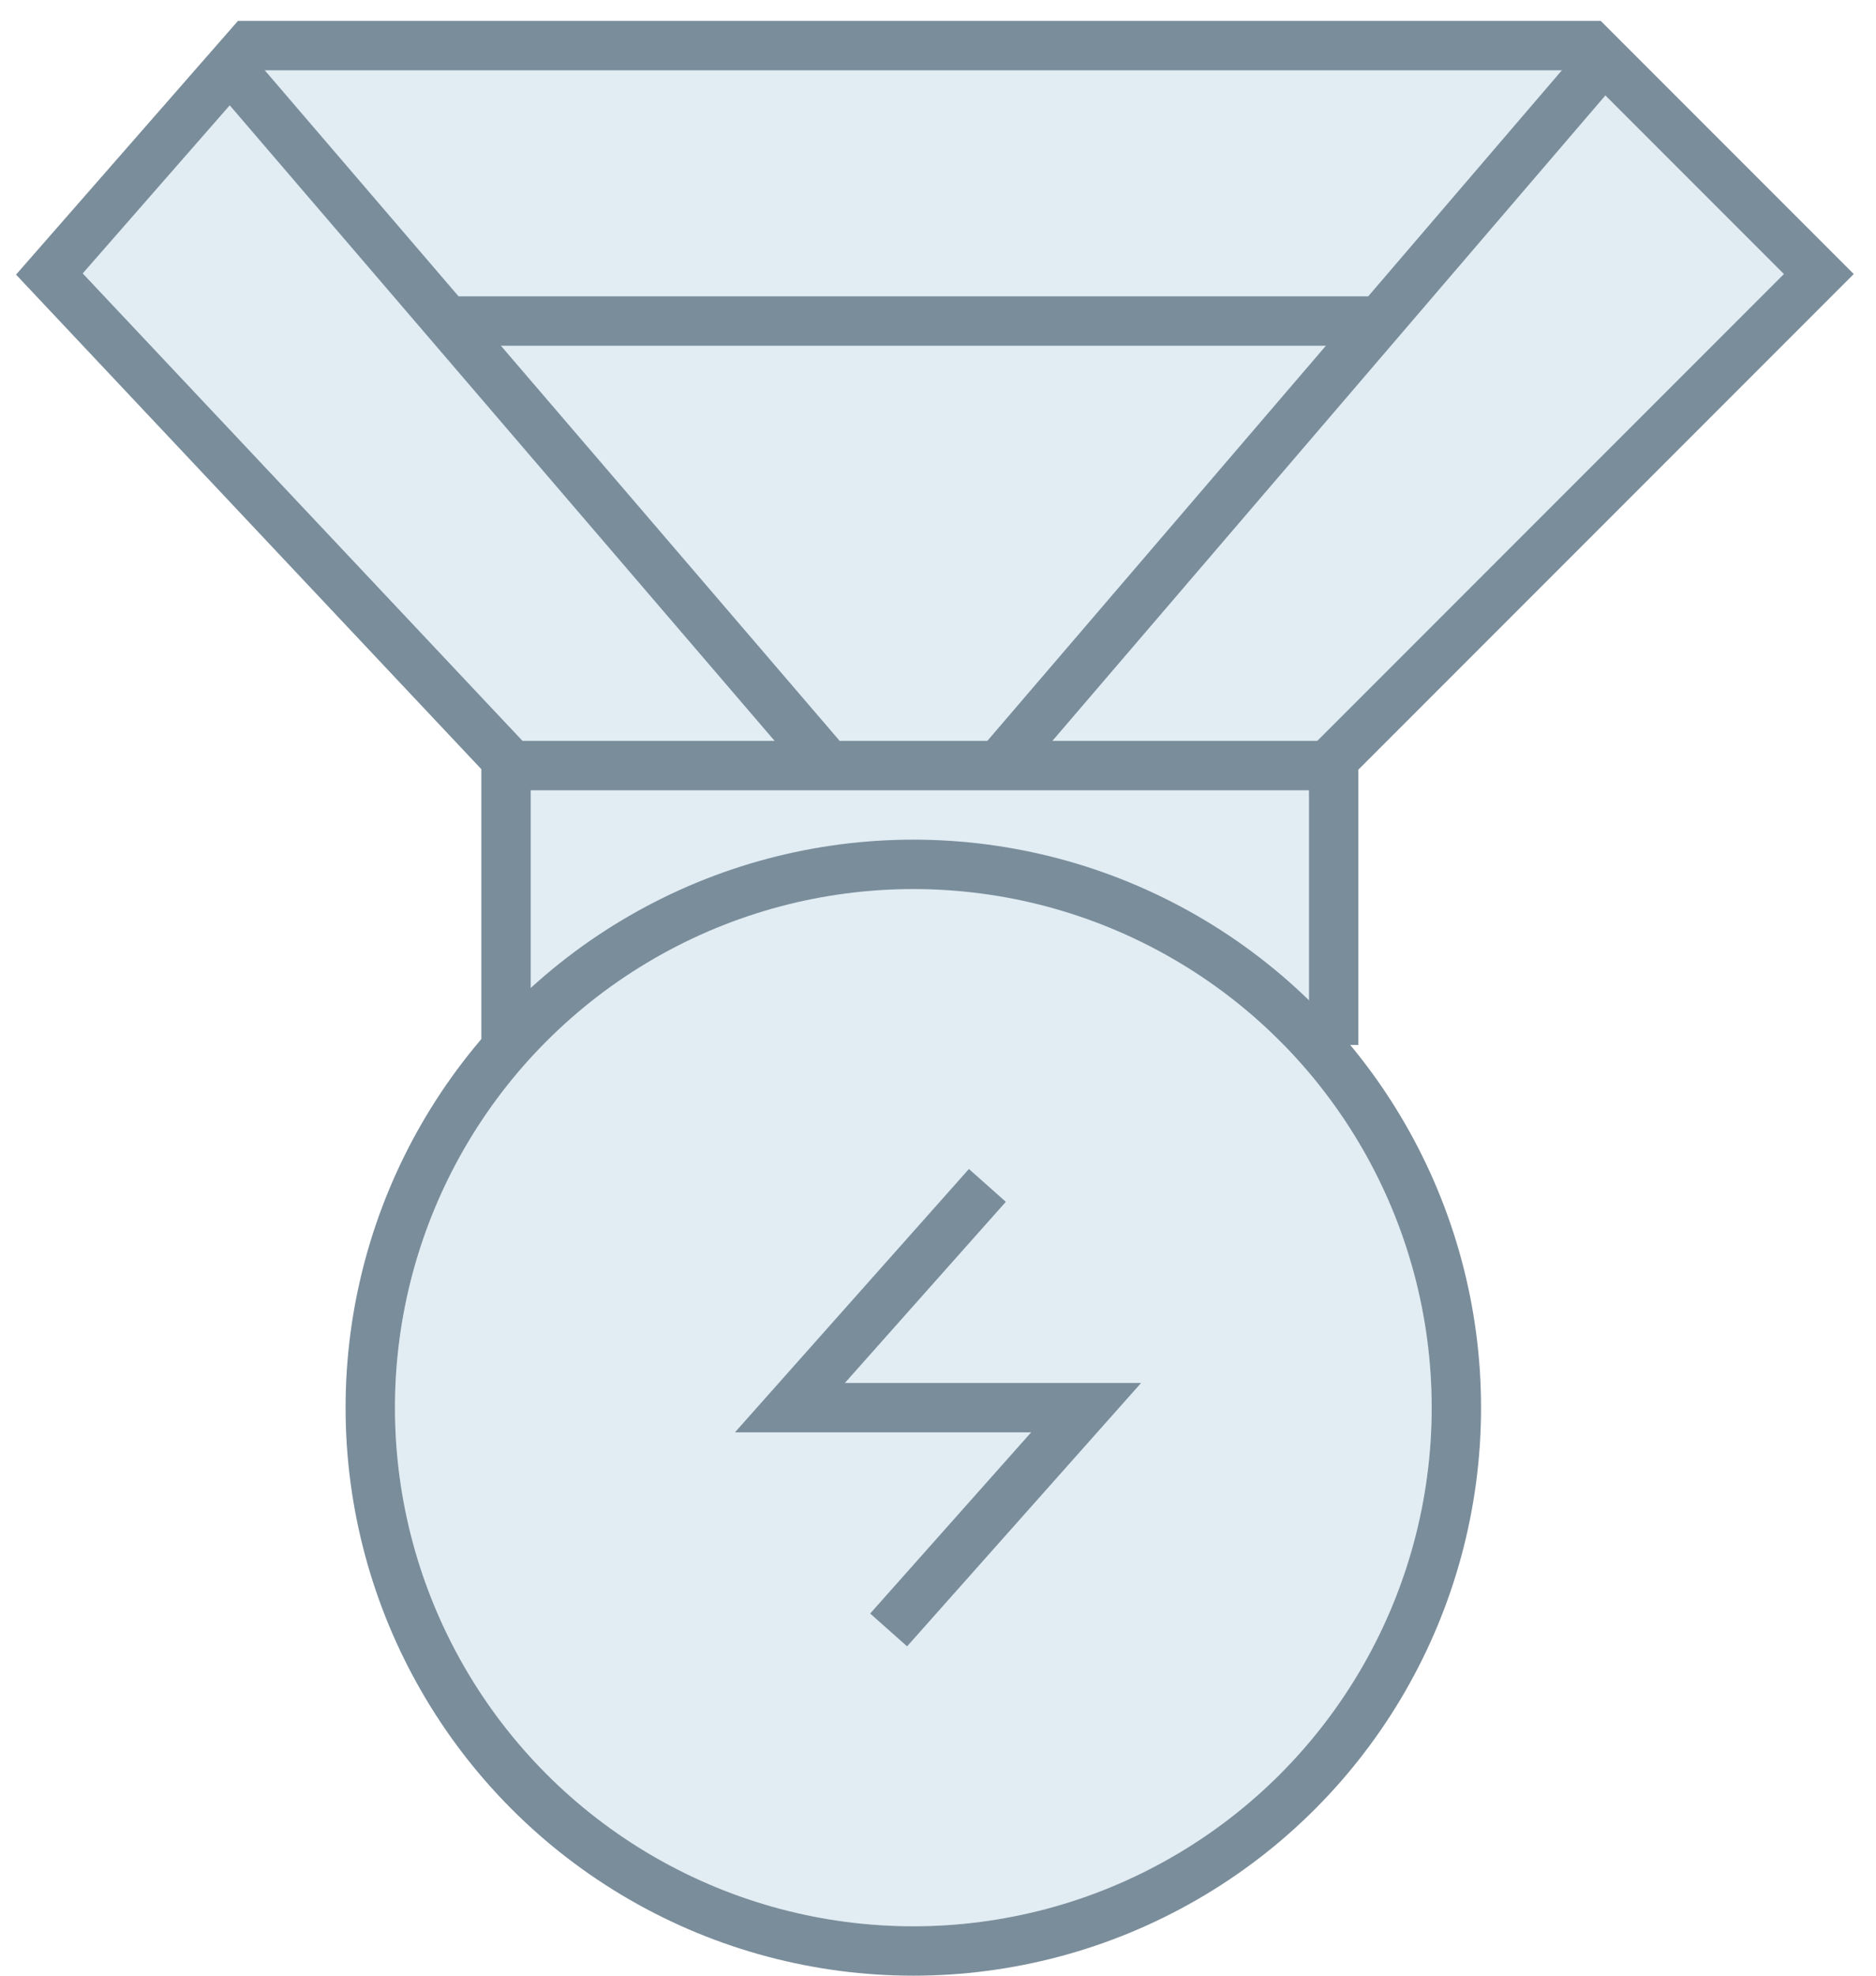 <svg width="38" height="40" viewBox="0 0 38 40" fill="none" xmlns="http://www.w3.org/2000/svg">
<path d="M5.047 0.923L1 5.548L10.25 15.375V21.156H27.015V15.375L36.842 5.548L32.217 0.923H5.047Z" fill="#E1ECF3"/>
<circle cx="18.5" cy="28.5" r="10.5" fill="#E1ECF3"/>
<path d="M27.015 21.156V15.375L36.842 5.548L32.217 0.923H5.047L1 5.548L10.25 15.375V21.156" stroke="#7A8D9B"/>
<line x1="32.38" y1="1.325" x2="20.38" y2="15.325" stroke="#7A8D9B"/>
<line y1="-0.5" x2="18.439" y2="-0.5" transform="matrix(0.651 0.759 0.759 -0.651 5 1)" stroke="#7A8D9B"/>
<line x1="10" y1="15.5" x2="27" y2="15.5" stroke="#7A8D9B"/>
<circle cx="18.5" cy="28.5" r="11" stroke="#7A8D9B"/>
<line x1="9" y1="6.5" x2="28" y2="6.5" stroke="#7A8D9B"/>
<path d="M20 24L16 28.5H22L18 33" stroke="#7A8D9B"/>
</svg>

